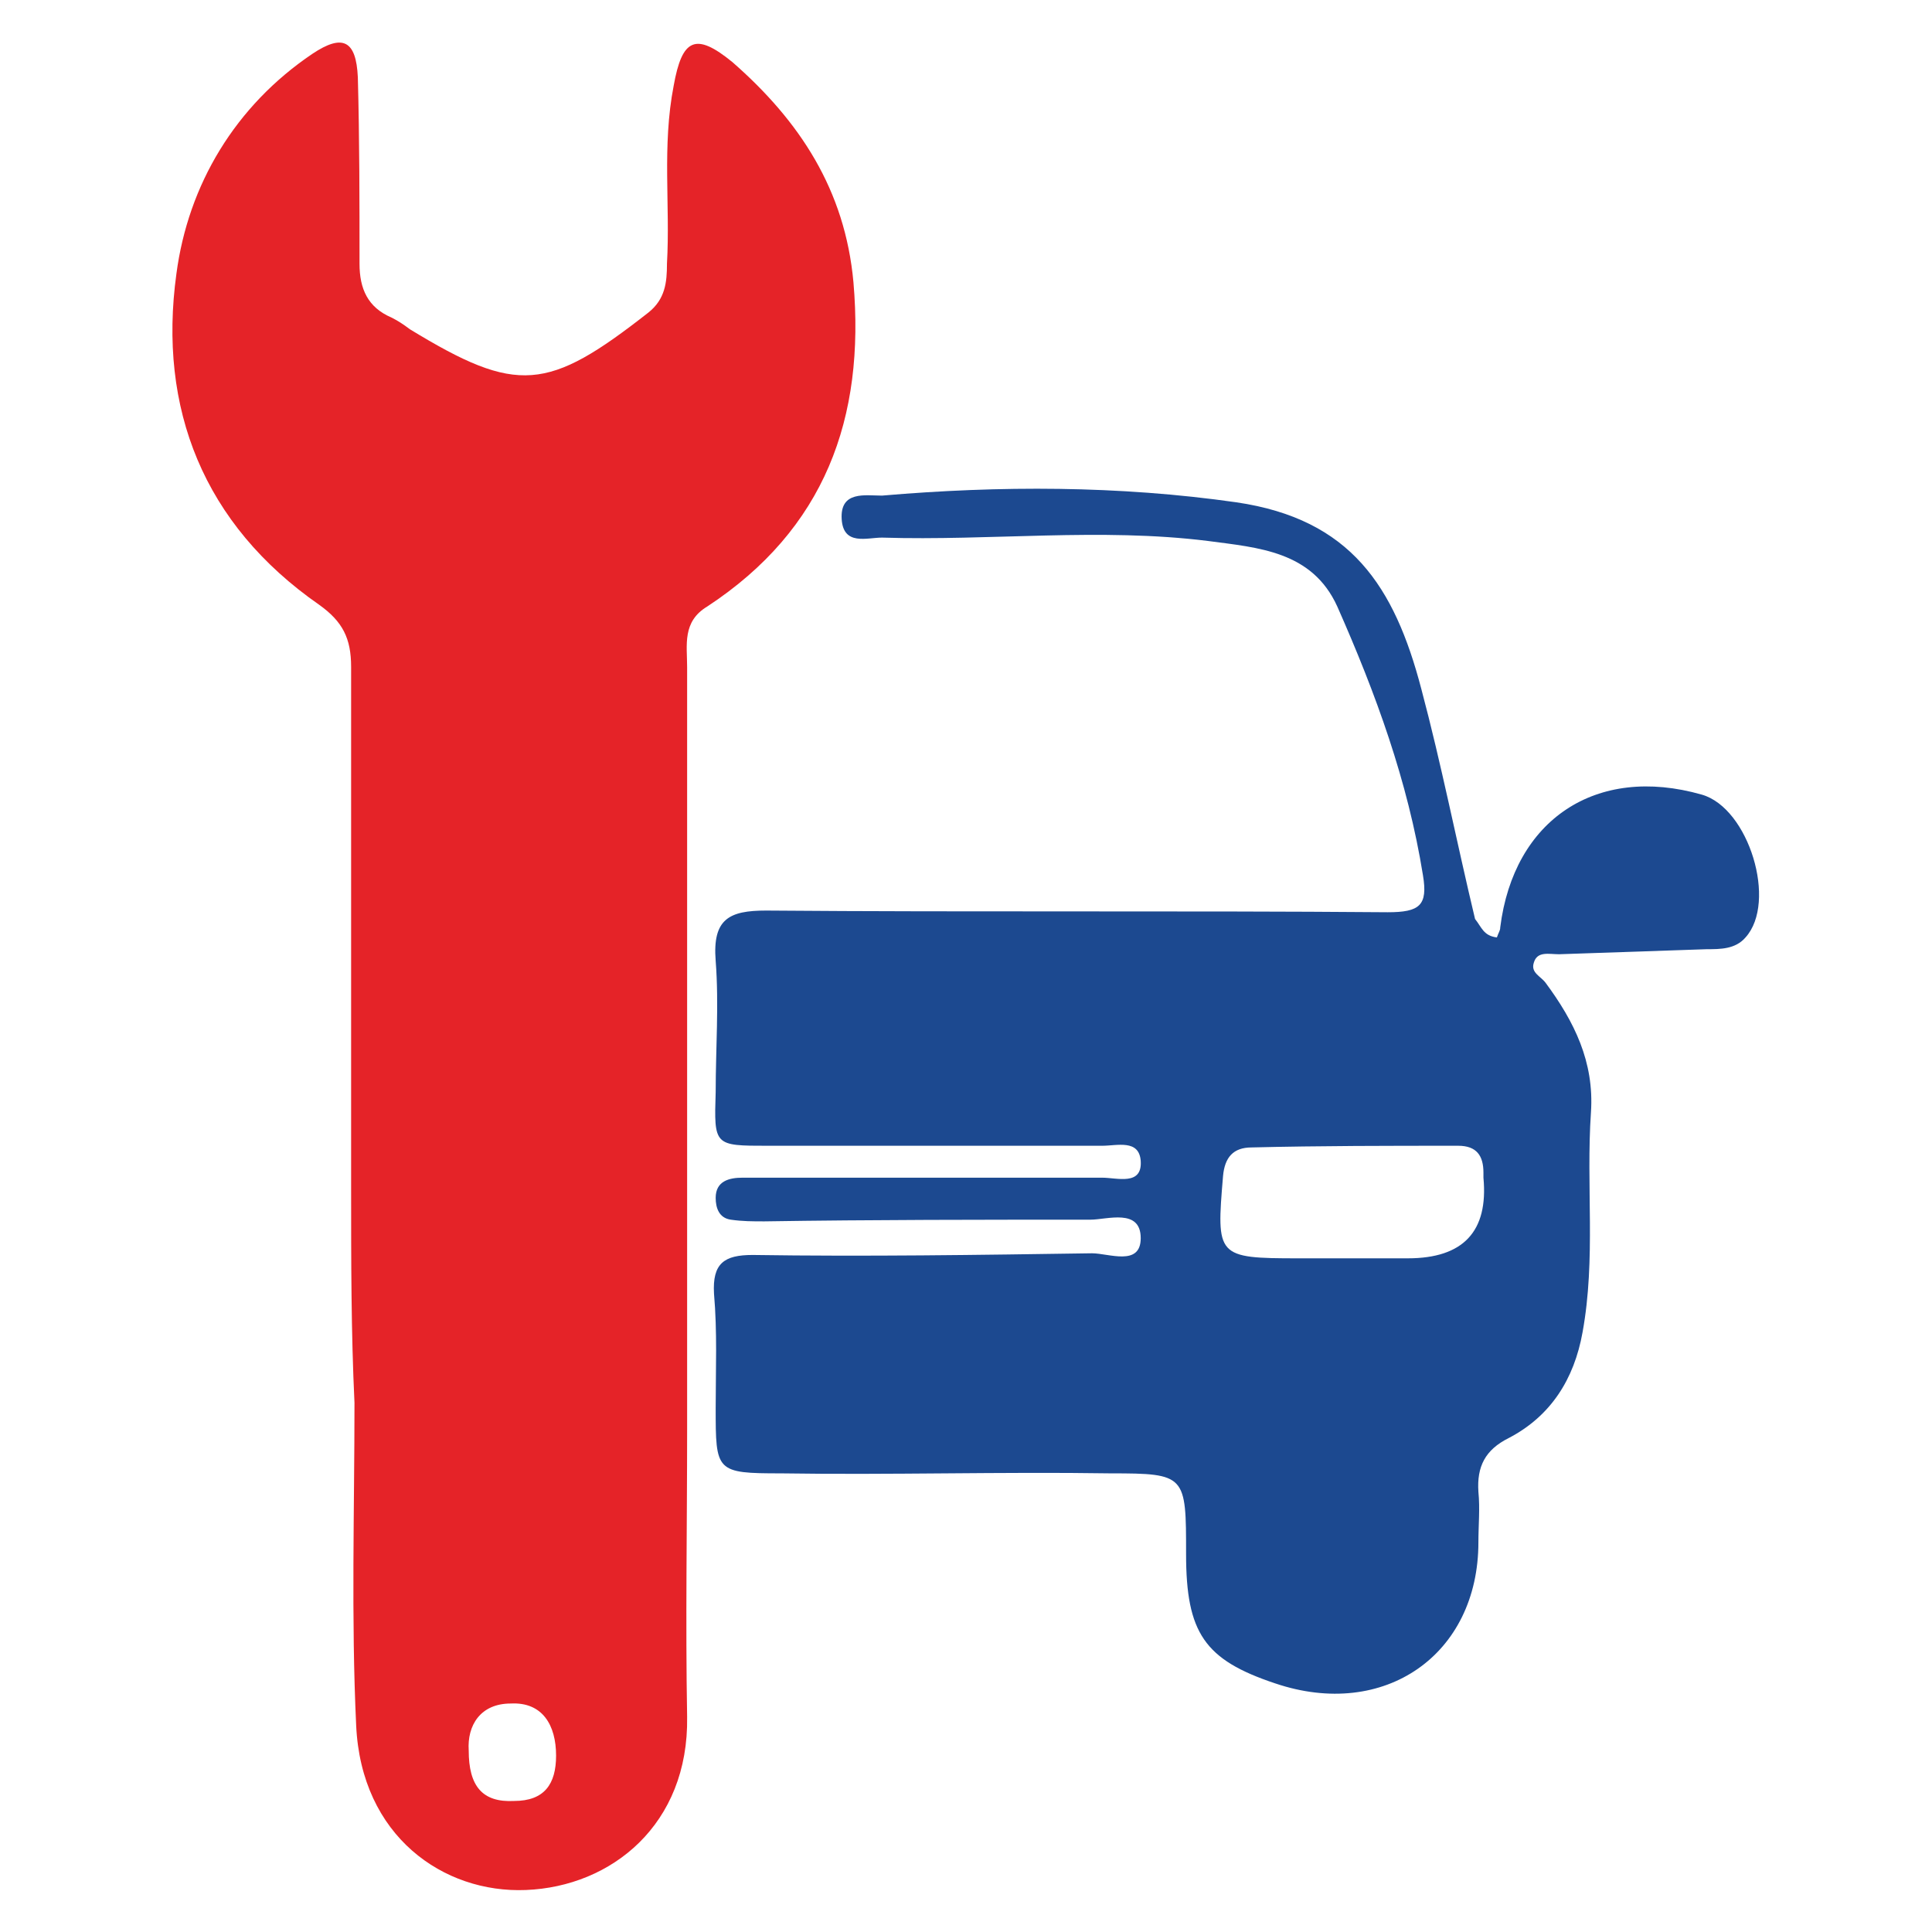<?xml version="1.0" encoding="utf-8"?>
<!-- Generator: Adobe Illustrator 24.3.0, SVG Export Plug-In . SVG Version: 6.00 Build 0)  -->
<svg version="1.1" id="Слой_1" xmlns="http://www.w3.org/2000/svg" xmlns:xlink="http://www.w3.org/1999/xlink" x="0px" y="0px"
	 viewBox="0 0 115 115" style="enable-background:new 0 0 115 115;" xml:space="preserve">
<style type="text/css">
	.st0{fill:#E52328;}
	.st1{fill:#1C4990;}
</style>
<g>
	<path class="st0" d="M20.9,70.7c0-10.3,0-20.7,0-31c0-1.7-0.5-2.7-1.9-3.7c-6.9-4.8-9.6-11.7-8.5-19.7C11.2,11,14,6.3,18.6,3.2
		c1.8-1.2,2.6-0.8,2.7,1.4c0.1,3.7,0.1,7.4,0.1,11.1c0,1.5,0.5,2.6,1.9,3.2c0.4,0.2,0.7,0.4,1.1,0.7c6.4,3.9,8.2,3.7,14.2-1
		c1-0.8,1.1-1.8,1.1-2.9c0.2-3.5-0.3-7,0.4-10.6c0.5-2.8,1.3-3.2,3.5-1.4c4,3.5,6.7,7.6,7.2,13.1c0.7,8.1-1.7,14.7-8.7,19.3
		c-1.5,0.9-1.2,2.3-1.2,3.6c0,15.1,0,30.3,0,45.4c0,5.7-0.1,11.4,0,17.1c0.1,6.4-4.5,10.1-9.6,10.3c-4.9,0.2-9.8-3.2-10.1-9.8
		c-0.3-6.4-0.1-12.8-0.1-19.2C20.9,79.3,20.9,75,20.9,70.7C20.9,70.7,20.9,70.7,20.9,70.7L20.9,70.7z M27.9,104.2
		c0,2.1,0.8,3.1,2.7,3c1.8,0,2.5-1,2.5-2.7c0-1.8-0.8-3.2-2.7-3.1C28.6,101.4,27.8,102.7,27.9,104.2L27.9,104.2z"/>
	<path class="st1" d="M89.1,55.8c0.1-0.3,0.2-0.4,0.2-0.6c0.8-6.4,5.7-9.7,12-7.9c2.8,0.8,4.5,6.4,2.6,8.5c-0.6,0.7-1.5,0.7-2.3,0.7
		c-2.9,0.1-5.9,0.2-8.8,0.3c-0.6,0-1.3-0.2-1.5,0.5c-0.2,0.6,0.4,0.8,0.7,1.2c1.7,2.3,2.9,4.7,2.7,7.7c-0.3,4.4,0.3,8.7-0.5,13.1
		c-0.5,2.8-1.9,5-4.4,6.3c-1.4,0.7-1.9,1.7-1.8,3.2c0.1,1,0,2,0,3c0,6.7-5.6,10.6-12.1,8.4c-4.2-1.4-5.3-3-5.3-7.7
		c0-4.7,0-4.8-4.5-4.8c-6.5-0.1-13.1,0.1-19.6,0c-3.9,0-3.9-0.1-3.9-3.9c0-2.3,0.1-4.5-0.1-6.8c-0.1-1.8,0.6-2.3,2.3-2.3
		c6.7,0.1,13.4,0,20.2-0.1c1,0,2.9,0.8,2.9-0.9c0-1.8-2-1.1-3-1.1c-6.5,0-12.9,0-19.4,0.1c-0.7,0-1.3,0-2-0.1
		c-0.7-0.1-0.9-0.7-0.9-1.3c0-1,0.8-1.2,1.6-1.2c3.9,0,7.9,0,11.8,0c3.2,0,6.4,0,9.6,0c0.9,0,2.4,0.5,2.3-1
		c-0.1-1.3-1.4-0.9-2.3-0.9c-6.6,0-13.3,0-19.9,0c-3.2,0-3.2,0-3.1-3.2c0-2.6,0.2-5.2,0-7.8c-0.2-2.5,0.8-3,3-3
		c12.3,0.1,24.7,0,37,0.1c1.9,0,2.4-0.4,2.1-2.2c-0.9-5.6-2.8-10.8-5.1-16c-1.5-3.3-4.7-3.5-7.7-3.9c-6.4-0.8-12.9,0-19.4-0.2
		c-0.9,0-2.3,0.5-2.4-1.1c-0.1-1.7,1.4-1.4,2.4-1.4c7-0.6,14.1-0.6,21.1,0.4c6.8,1,9.4,5,11,11.1c1.2,4.5,2.1,9.1,3.2,13.7
		C88.2,55.2,88.3,55.7,89.1,55.8L89.1,55.8z M80.8,74.9L80.8,74.9c1,0,2,0,3,0c3.3,0,4.8-1.6,4.5-4.8c0-0.1,0-0.2,0-0.3
		c0-1-0.4-1.6-1.5-1.6c-4.1,0-8.2,0-12.3,0.1c-1.1,0-1.6,0.6-1.7,1.7c-0.4,4.8-0.4,4.9,4.5,4.9C78.4,74.9,79.6,74.9,80.8,74.9
		L80.8,74.9z"/>
</g>
</svg>

